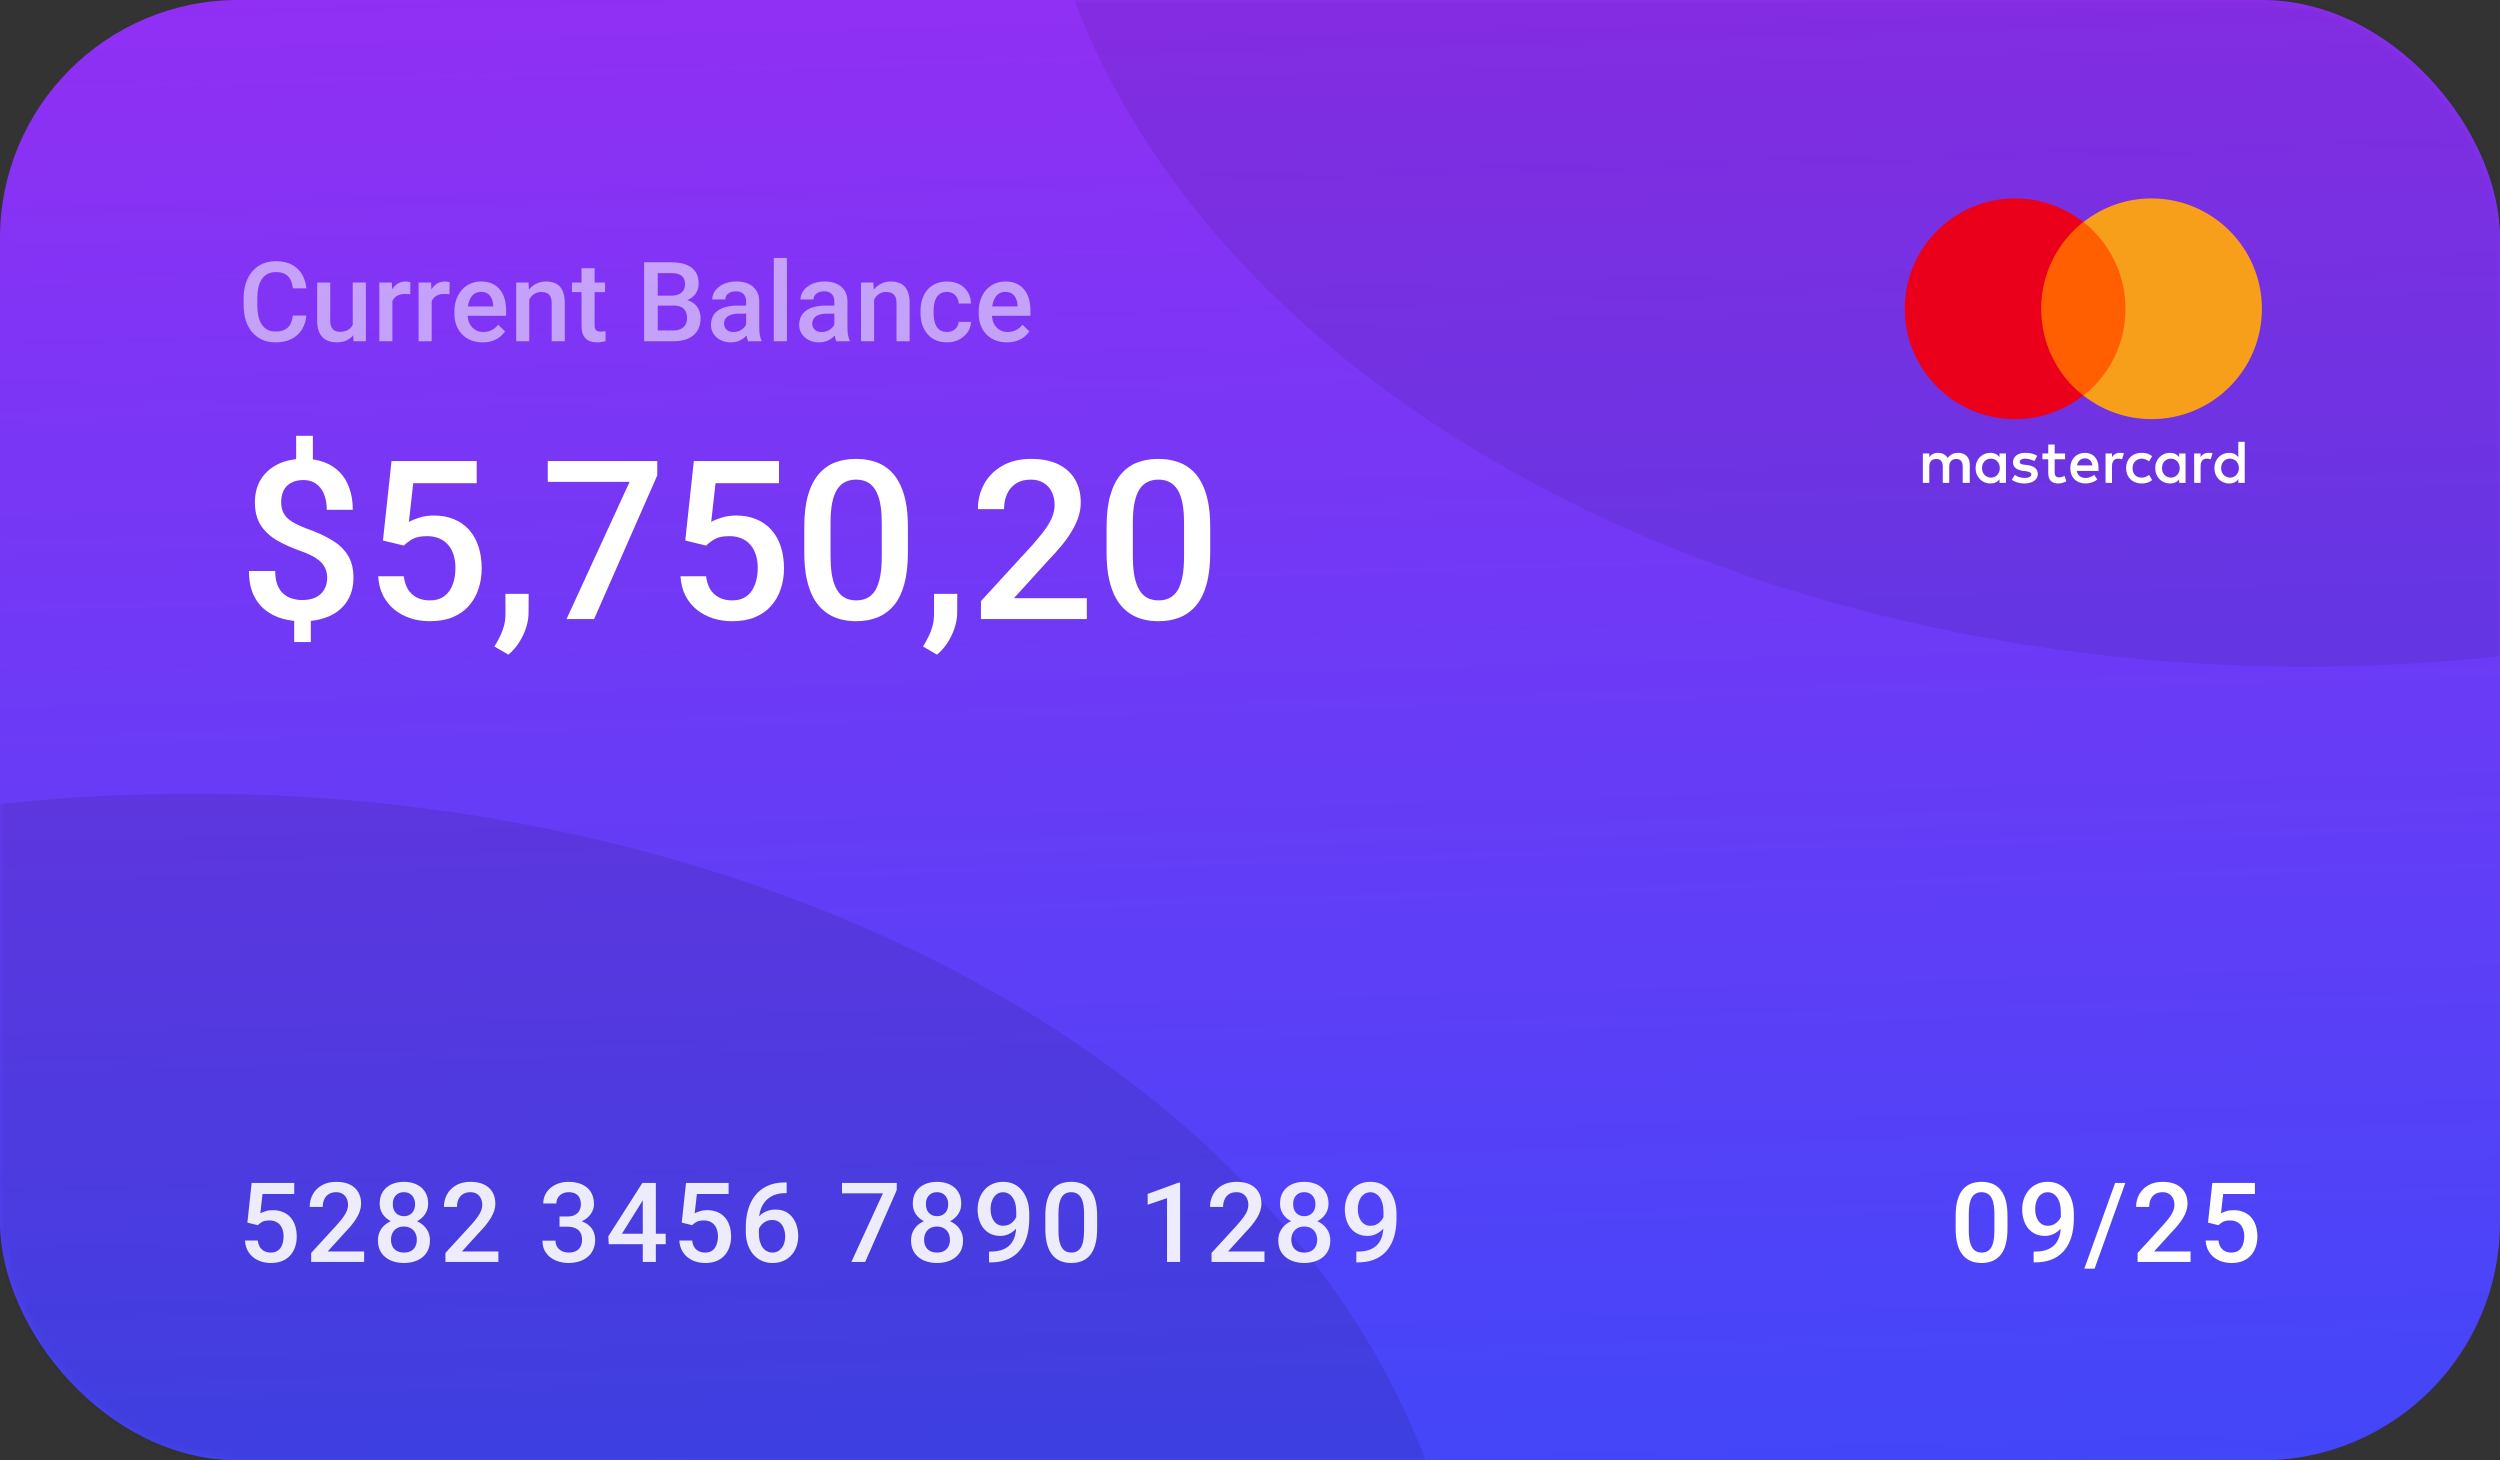 <svg width="315" height="184" viewBox="0 0 315 184" fill="none" xmlns="http://www.w3.org/2000/svg">
<rect x="0" y="0" width="315" height="184" fill="#333333" stroke="none"/>
<rect width="315" height="184" rx="30" fill="url(#paint0_linear_12_0)"/>
<mask id="mask0_12_0" style="mask-type:alpha" maskUnits="userSpaceOnUse" x="0" y="0" width="315" height="184">
<rect width="315" height="184" rx="30" fill="#ED713C"/>
</mask>
<g mask="url(#mask0_12_0)">
<ellipse opacity="0.1" cx="24.5" cy="213" rx="160.5" ry="113" fill="black"/>
<ellipse opacity="0.08" cx="290.5" cy="-29" rx="160.5" ry="113" fill="black"/>
</g>
<path d="M252.942 153.189V154.816C252.942 155.596 252.865 156.261 252.71 156.812C252.56 157.359 252.341 157.804 252.054 158.146C251.767 158.487 251.423 158.738 251.021 158.897C250.625 159.057 250.181 159.137 249.688 159.137C249.297 159.137 248.932 159.087 248.595 158.986C248.262 158.886 247.961 158.729 247.692 158.515C247.424 158.3 247.193 158.025 247.002 157.688C246.815 157.346 246.669 156.938 246.564 156.464C246.464 155.99 246.414 155.441 246.414 154.816V153.189C246.414 152.406 246.492 151.745 246.646 151.207C246.801 150.665 247.022 150.225 247.31 149.888C247.597 149.546 247.938 149.298 248.335 149.143C248.736 148.988 249.183 148.91 249.675 148.91C250.071 148.91 250.436 148.96 250.769 149.061C251.106 149.156 251.407 149.309 251.671 149.519C251.94 149.728 252.168 150.002 252.354 150.339C252.546 150.672 252.692 151.075 252.792 151.549C252.892 152.018 252.942 152.565 252.942 153.189ZM251.295 155.049V152.943C251.295 152.547 251.272 152.198 251.227 151.897C251.181 151.592 251.113 151.335 251.021 151.125C250.935 150.911 250.826 150.738 250.693 150.605C250.561 150.469 250.411 150.371 250.242 150.312C250.074 150.248 249.884 150.216 249.675 150.216C249.42 150.216 249.192 150.266 248.991 150.366C248.791 150.462 248.622 150.617 248.485 150.831C248.349 151.045 248.244 151.328 248.171 151.679C248.103 152.025 248.068 152.447 248.068 152.943V155.049C248.068 155.45 248.091 155.803 248.137 156.108C248.182 156.414 248.251 156.676 248.342 156.895C248.433 157.109 248.542 157.286 248.67 157.428C248.802 157.564 248.952 157.665 249.121 157.729C249.294 157.792 249.483 157.824 249.688 157.824C249.948 157.824 250.178 157.774 250.379 157.674C250.579 157.574 250.748 157.414 250.885 157.195C251.021 156.972 251.124 156.683 251.192 156.327C251.261 155.972 251.295 155.546 251.295 155.049ZM256.238 157.701H256.375C257.004 157.701 257.528 157.619 257.947 157.455C258.371 157.286 258.708 157.054 258.959 156.758C259.21 156.462 259.39 156.113 259.499 155.712C259.608 155.311 259.663 154.876 259.663 154.406V152.69C259.663 152.285 259.62 151.929 259.533 151.624C259.451 151.314 259.333 151.057 259.178 150.852C259.027 150.642 258.852 150.485 258.651 150.38C258.455 150.275 258.243 150.223 258.016 150.223C257.765 150.223 257.539 150.28 257.339 150.394C257.143 150.503 256.977 150.656 256.84 150.852C256.708 151.043 256.605 151.269 256.532 151.528C256.464 151.784 256.43 152.057 256.43 152.349C256.43 152.622 256.462 152.886 256.525 153.142C256.594 153.392 256.694 153.616 256.826 153.812C256.958 154.007 257.125 154.162 257.325 154.276C257.526 154.39 257.76 154.447 258.029 154.447C258.285 154.447 258.519 154.399 258.733 154.304C258.948 154.203 259.134 154.069 259.294 153.9C259.453 153.732 259.579 153.543 259.67 153.333C259.761 153.123 259.811 152.909 259.82 152.69L260.449 152.882C260.449 153.228 260.376 153.57 260.23 153.907C260.089 154.24 259.891 154.545 259.636 154.823C259.385 155.097 259.091 155.315 258.754 155.479C258.421 155.644 258.059 155.726 257.667 155.726C257.193 155.726 256.774 155.637 256.409 155.459C256.049 155.277 255.748 155.031 255.507 154.721C255.27 154.411 255.092 154.055 254.974 153.654C254.855 153.253 254.796 152.832 254.796 152.39C254.796 151.911 254.869 151.462 255.015 151.043C255.16 150.624 255.372 150.255 255.65 149.936C255.928 149.612 256.266 149.361 256.662 149.184C257.063 149.001 257.517 148.91 258.022 148.91C258.56 148.91 259.032 149.015 259.438 149.225C259.843 149.434 260.185 149.724 260.463 150.093C260.741 150.462 260.951 150.89 261.092 151.378C261.233 151.866 261.304 152.39 261.304 152.95V153.531C261.304 154.119 261.251 154.687 261.146 155.233C261.042 155.776 260.871 156.279 260.634 156.744C260.401 157.204 260.094 157.61 259.711 157.961C259.333 158.307 258.868 158.578 258.316 158.774C257.77 158.966 257.127 159.062 256.389 159.062H256.238V157.701ZM267.792 149.047L263.916 159.854H262.624L266.507 149.047H267.792ZM276.01 157.688V159H269.338V157.872L272.578 154.338C272.934 153.937 273.214 153.59 273.419 153.299C273.624 153.007 273.768 152.745 273.85 152.513C273.936 152.276 273.979 152.046 273.979 151.822C273.979 151.508 273.92 151.232 273.802 150.995C273.688 150.754 273.519 150.564 273.296 150.428C273.073 150.286 272.801 150.216 272.482 150.216C272.113 150.216 271.803 150.296 271.553 150.455C271.302 150.615 271.113 150.836 270.985 151.118C270.858 151.396 270.794 151.715 270.794 152.075H269.146C269.146 151.496 269.279 150.968 269.543 150.489C269.807 150.006 270.19 149.623 270.691 149.341C271.193 149.054 271.797 148.91 272.503 148.91C273.168 148.91 273.733 149.022 274.198 149.245C274.663 149.468 275.016 149.785 275.258 150.195C275.504 150.605 275.627 151.091 275.627 151.651C275.627 151.961 275.577 152.269 275.477 152.574C275.376 152.88 275.233 153.185 275.046 153.49C274.864 153.791 274.647 154.094 274.396 154.399C274.146 154.7 273.87 155.006 273.569 155.315L271.416 157.688H276.01ZM279.524 154.372L278.212 154.051L278.752 149.047H284.118V150.441H280.119L279.846 152.882C280.001 152.791 280.215 152.702 280.488 152.615C280.762 152.524 281.074 152.479 281.425 152.479C281.894 152.479 282.313 152.556 282.683 152.711C283.056 152.861 283.373 153.082 283.633 153.374C283.893 153.661 284.091 154.012 284.228 154.427C284.364 154.837 284.433 155.299 284.433 155.814C284.433 156.275 284.364 156.705 284.228 157.106C284.095 157.507 283.895 157.861 283.626 158.166C283.357 158.471 283.018 158.711 282.607 158.884C282.202 159.052 281.721 159.137 281.165 159.137C280.75 159.137 280.352 159.077 279.969 158.959C279.59 158.836 279.251 158.656 278.95 158.419C278.649 158.177 278.408 157.881 278.226 157.53C278.043 157.175 277.938 156.767 277.911 156.307H279.524C279.565 156.63 279.654 156.906 279.791 157.134C279.932 157.357 280.119 157.528 280.352 157.646C280.584 157.765 280.853 157.824 281.158 157.824C281.436 157.824 281.675 157.776 281.876 157.681C282.076 157.58 282.243 157.439 282.375 157.257C282.512 157.07 282.612 156.851 282.676 156.601C282.744 156.35 282.778 156.072 282.778 155.767C282.778 155.475 282.74 155.208 282.662 154.967C282.589 154.725 282.478 154.516 282.327 154.338C282.181 154.16 281.997 154.023 281.773 153.928C281.55 153.827 281.293 153.777 281.001 153.777C280.609 153.777 280.308 153.834 280.099 153.948C279.894 154.062 279.702 154.203 279.524 154.372Z" fill="white"/>
<path opacity="0.9" d="M32.481 154.372L31.169 154.051L31.709 149.047H37.075V150.441H33.076L32.803 152.882C32.958 152.791 33.172 152.702 33.445 152.615C33.719 152.524 34.031 152.479 34.382 152.479C34.851 152.479 35.27 152.556 35.64 152.711C36.013 152.861 36.33 153.082 36.59 153.374C36.85 153.661 37.048 154.012 37.185 154.427C37.321 154.837 37.39 155.299 37.39 155.814C37.39 156.275 37.321 156.705 37.185 157.106C37.052 157.507 36.852 157.861 36.583 158.166C36.314 158.471 35.975 158.711 35.565 158.884C35.159 159.052 34.678 159.137 34.122 159.137C33.707 159.137 33.309 159.077 32.926 158.959C32.547 158.836 32.208 158.656 31.907 158.419C31.606 158.177 31.365 157.881 31.183 157.53C31 157.175 30.895 156.767 30.868 156.307H32.481C32.523 156.63 32.611 156.906 32.748 157.134C32.889 157.357 33.076 157.528 33.309 157.646C33.541 157.765 33.81 157.824 34.115 157.824C34.393 157.824 34.633 157.776 34.833 157.681C35.033 157.58 35.2 157.439 35.332 157.257C35.469 157.07 35.569 156.851 35.633 156.601C35.701 156.35 35.735 156.072 35.735 155.767C35.735 155.475 35.697 155.208 35.619 154.967C35.546 154.725 35.435 154.516 35.284 154.338C35.138 154.16 34.954 154.023 34.73 153.928C34.507 153.827 34.25 153.777 33.958 153.777C33.566 153.777 33.265 153.834 33.056 153.948C32.851 154.062 32.659 154.203 32.481 154.372ZM45.881 157.688V159H39.209V157.872L42.449 154.338C42.805 153.937 43.085 153.59 43.29 153.299C43.495 153.007 43.639 152.745 43.721 152.513C43.807 152.276 43.851 152.046 43.851 151.822C43.851 151.508 43.791 151.232 43.673 150.995C43.559 150.754 43.39 150.564 43.167 150.428C42.944 150.286 42.672 150.216 42.353 150.216C41.984 150.216 41.675 150.296 41.424 150.455C41.173 150.615 40.984 150.836 40.856 151.118C40.729 151.396 40.665 151.715 40.665 152.075H39.018C39.018 151.496 39.15 150.968 39.414 150.489C39.678 150.006 40.061 149.623 40.562 149.341C41.064 149.054 41.668 148.91 42.374 148.91C43.039 148.91 43.605 149.022 44.069 149.245C44.534 149.468 44.887 149.785 45.129 150.195C45.375 150.605 45.498 151.091 45.498 151.651C45.498 151.961 45.448 152.269 45.348 152.574C45.247 152.88 45.104 153.185 44.917 153.49C44.735 153.791 44.518 154.094 44.268 154.399C44.017 154.7 43.741 155.006 43.44 155.315L41.287 157.688H45.881ZM54.174 156.286C54.174 156.906 54.03 157.428 53.743 157.852C53.456 158.275 53.064 158.597 52.567 158.815C52.075 159.03 51.519 159.137 50.899 159.137C50.28 159.137 49.721 159.03 49.225 158.815C48.728 158.597 48.336 158.275 48.049 157.852C47.762 157.428 47.618 156.906 47.618 156.286C47.618 155.876 47.698 155.505 47.857 155.172C48.017 154.835 48.242 154.545 48.534 154.304C48.83 154.058 49.177 153.868 49.573 153.736C49.974 153.604 50.412 153.538 50.886 153.538C51.515 153.538 52.078 153.654 52.574 153.887C53.071 154.119 53.461 154.44 53.743 154.851C54.03 155.261 54.174 155.739 54.174 156.286ZM52.52 156.204C52.52 155.871 52.451 155.58 52.315 155.329C52.178 155.078 51.986 154.885 51.74 154.748C51.494 154.611 51.209 154.543 50.886 154.543C50.558 154.543 50.273 154.611 50.031 154.748C49.79 154.885 49.601 155.078 49.464 155.329C49.332 155.58 49.266 155.871 49.266 156.204C49.266 156.541 49.332 156.833 49.464 157.079C49.596 157.321 49.785 157.505 50.031 157.633C50.277 157.76 50.567 157.824 50.899 157.824C51.232 157.824 51.519 157.76 51.761 157.633C52.002 157.505 52.189 157.321 52.321 157.079C52.453 156.833 52.52 156.541 52.52 156.204ZM53.948 151.665C53.948 152.162 53.816 152.604 53.552 152.991C53.292 153.379 52.932 153.684 52.472 153.907C52.011 154.126 51.487 154.235 50.899 154.235C50.307 154.235 49.778 154.126 49.313 153.907C48.853 153.684 48.491 153.379 48.227 152.991C47.967 152.604 47.837 152.162 47.837 151.665C47.837 151.073 47.967 150.574 48.227 150.168C48.491 149.758 48.853 149.446 49.313 149.231C49.774 149.017 50.3 148.91 50.893 148.91C51.485 148.91 52.011 149.017 52.472 149.231C52.932 149.446 53.292 149.758 53.552 150.168C53.816 150.574 53.948 151.073 53.948 151.665ZM52.301 151.72C52.301 151.424 52.242 151.164 52.123 150.94C52.009 150.713 51.847 150.535 51.638 150.407C51.428 150.28 51.18 150.216 50.893 150.216C50.605 150.216 50.357 150.277 50.148 150.4C49.938 150.523 49.776 150.697 49.662 150.92C49.548 151.143 49.491 151.41 49.491 151.72C49.491 152.025 49.548 152.292 49.662 152.52C49.776 152.743 49.938 152.918 50.148 153.046C50.362 153.174 50.612 153.237 50.899 153.237C51.187 153.237 51.435 153.174 51.645 153.046C51.854 152.918 52.016 152.743 52.13 152.52C52.244 152.292 52.301 152.025 52.301 151.72ZM62.795 157.688V159H56.123V157.872L59.363 154.338C59.719 153.937 59.999 153.59 60.204 153.299C60.409 153.007 60.553 152.745 60.635 152.513C60.721 152.276 60.765 152.046 60.765 151.822C60.765 151.508 60.705 151.232 60.587 150.995C60.473 150.754 60.304 150.564 60.081 150.428C59.858 150.286 59.587 150.216 59.268 150.216C58.898 150.216 58.589 150.296 58.338 150.455C58.087 150.615 57.898 150.836 57.77 151.118C57.643 151.396 57.579 151.715 57.579 152.075H55.932C55.932 151.496 56.064 150.968 56.328 150.489C56.592 150.006 56.975 149.623 57.477 149.341C57.978 149.054 58.582 148.91 59.288 148.91C59.953 148.91 60.519 149.022 60.983 149.245C61.448 149.468 61.801 149.785 62.043 150.195C62.289 150.605 62.412 151.091 62.412 151.651C62.412 151.961 62.362 152.269 62.262 152.574C62.161 152.88 62.018 153.185 61.831 153.49C61.649 153.791 61.432 154.094 61.182 154.399C60.931 154.7 60.655 155.006 60.355 155.315L58.201 157.688H62.795ZM70.501 153.278H71.485C71.868 153.278 72.185 153.212 72.436 153.08C72.691 152.948 72.88 152.766 73.003 152.533C73.126 152.301 73.188 152.034 73.188 151.733C73.188 151.419 73.13 151.15 73.017 150.927C72.907 150.699 72.739 150.523 72.511 150.4C72.287 150.277 72.003 150.216 71.656 150.216C71.365 150.216 71.1 150.275 70.863 150.394C70.631 150.507 70.446 150.672 70.31 150.886C70.173 151.095 70.105 151.346 70.105 151.638H68.45C68.45 151.109 68.589 150.64 68.867 150.229C69.145 149.819 69.523 149.498 70.002 149.266C70.485 149.029 71.027 148.91 71.629 148.91C72.272 148.91 72.832 149.017 73.311 149.231C73.794 149.441 74.17 149.756 74.439 150.175C74.707 150.594 74.842 151.114 74.842 151.733C74.842 152.016 74.776 152.303 74.644 152.595C74.511 152.886 74.315 153.153 74.056 153.395C73.796 153.632 73.472 153.825 73.085 153.976C72.698 154.121 72.249 154.194 71.738 154.194H70.501V153.278ZM70.501 154.563V153.661H71.738C72.322 153.661 72.818 153.729 73.228 153.866C73.643 154.003 73.981 154.192 74.24 154.434C74.5 154.671 74.689 154.942 74.808 155.247C74.931 155.552 74.992 155.876 74.992 156.218C74.992 156.683 74.908 157.097 74.739 157.462C74.575 157.822 74.341 158.127 74.035 158.378C73.73 158.629 73.372 158.818 72.962 158.945C72.556 159.073 72.114 159.137 71.636 159.137C71.207 159.137 70.797 159.077 70.405 158.959C70.013 158.84 69.662 158.665 69.353 158.433C69.043 158.196 68.796 157.902 68.614 157.551C68.436 157.195 68.348 156.785 68.348 156.32H69.995C69.995 156.617 70.064 156.879 70.2 157.106C70.341 157.33 70.537 157.505 70.788 157.633C71.043 157.76 71.335 157.824 71.663 157.824C72.009 157.824 72.308 157.763 72.559 157.64C72.809 157.517 73.001 157.334 73.133 157.093C73.269 156.851 73.338 156.56 73.338 156.218C73.338 155.83 73.263 155.516 73.112 155.274C72.962 155.033 72.748 154.855 72.47 154.741C72.192 154.623 71.864 154.563 71.485 154.563H70.501ZM83.88 155.452V156.765H76.702L76.647 155.773L80.94 149.047H82.26L80.831 151.494L78.363 155.452H83.88ZM82.636 149.047V159H80.988V149.047H82.636ZM87.21 154.372L85.897 154.051L86.438 149.047H91.804V150.441H87.805L87.531 152.882C87.686 152.791 87.9 152.702 88.174 152.615C88.447 152.524 88.759 152.479 89.11 152.479C89.58 152.479 89.999 152.556 90.368 152.711C90.742 152.861 91.059 153.082 91.318 153.374C91.578 153.661 91.776 154.012 91.913 154.427C92.05 154.837 92.118 155.299 92.118 155.814C92.118 156.275 92.05 156.705 91.913 157.106C91.781 157.507 91.58 157.861 91.311 158.166C91.043 158.471 90.703 158.711 90.293 158.884C89.887 159.052 89.407 159.137 88.851 159.137C88.436 159.137 88.037 159.077 87.654 158.959C87.276 158.836 86.936 158.656 86.636 158.419C86.335 158.177 86.093 157.881 85.911 157.53C85.729 157.175 85.624 156.767 85.597 156.307H87.21C87.251 156.63 87.34 156.906 87.477 157.134C87.618 157.357 87.805 157.528 88.037 157.646C88.269 157.765 88.538 157.824 88.844 157.824C89.122 157.824 89.361 157.776 89.561 157.681C89.762 157.58 89.928 157.439 90.061 157.257C90.197 157.07 90.297 156.851 90.361 156.601C90.43 156.35 90.464 156.072 90.464 155.767C90.464 155.475 90.425 155.208 90.348 154.967C90.275 154.725 90.163 154.516 90.013 154.338C89.867 154.16 89.682 154.023 89.459 153.928C89.236 153.827 88.978 153.777 88.686 153.777C88.295 153.777 87.994 153.834 87.784 153.948C87.579 154.062 87.388 154.203 87.21 154.372ZM98.914 148.985H99.119V150.332H99.003C98.415 150.332 97.907 150.423 97.478 150.605C97.055 150.788 96.706 151.038 96.433 151.357C96.159 151.676 95.954 152.05 95.817 152.479C95.685 152.902 95.619 153.354 95.619 153.832V155.397C95.619 155.794 95.662 156.145 95.749 156.45C95.836 156.751 95.956 157.004 96.111 157.209C96.271 157.41 96.453 157.562 96.658 157.667C96.863 157.772 97.084 157.824 97.321 157.824C97.567 157.824 97.791 157.774 97.991 157.674C98.192 157.569 98.363 157.425 98.504 157.243C98.645 157.061 98.752 156.844 98.825 156.594C98.898 156.343 98.935 156.07 98.935 155.773C98.935 155.491 98.898 155.227 98.825 154.98C98.757 154.73 98.654 154.511 98.518 154.324C98.381 154.133 98.21 153.985 98.005 153.88C97.804 153.771 97.572 153.716 97.308 153.716C96.98 153.716 96.681 153.793 96.412 153.948C96.148 154.103 95.934 154.306 95.769 154.557C95.61 154.803 95.523 155.065 95.51 155.343L94.881 155.138C94.917 154.714 95.011 154.333 95.161 153.996C95.316 153.659 95.519 153.372 95.769 153.135C96.02 152.898 96.31 152.718 96.638 152.595C96.97 152.467 97.335 152.403 97.731 152.403C98.215 152.403 98.634 152.494 98.989 152.677C99.345 152.859 99.639 153.107 99.871 153.422C100.108 153.732 100.284 154.087 100.397 154.488C100.516 154.885 100.575 155.299 100.575 155.732C100.575 156.211 100.502 156.658 100.356 157.072C100.211 157.482 99.996 157.842 99.714 158.152C99.436 158.462 99.096 158.704 98.695 158.877C98.299 159.05 97.848 159.137 97.342 159.137C96.809 159.137 96.332 159.034 95.913 158.829C95.498 158.624 95.145 158.341 94.853 157.981C94.566 157.621 94.348 157.207 94.197 156.737C94.047 156.268 93.972 155.771 93.972 155.247V154.563C93.972 153.807 94.067 153.094 94.259 152.424C94.45 151.749 94.744 151.155 95.141 150.64C95.542 150.125 96.054 149.721 96.679 149.43C97.303 149.133 98.048 148.985 98.914 148.985ZM112.991 149.047V149.949L109.013 159H107.276L111.248 150.359H106.094V149.047H112.991ZM121.346 156.286C121.346 156.906 121.202 157.428 120.915 157.852C120.628 158.275 120.236 158.597 119.739 158.815C119.247 159.03 118.691 159.137 118.071 159.137C117.451 159.137 116.893 159.03 116.396 158.815C115.9 158.597 115.508 158.275 115.221 157.852C114.934 157.428 114.79 156.906 114.79 156.286C114.79 155.876 114.87 155.505 115.029 155.172C115.189 154.835 115.414 154.545 115.706 154.304C116.002 154.058 116.349 153.868 116.745 153.736C117.146 153.604 117.584 153.538 118.058 153.538C118.687 153.538 119.249 153.654 119.746 153.887C120.243 154.119 120.632 154.44 120.915 154.851C121.202 155.261 121.346 155.739 121.346 156.286ZM119.691 156.204C119.691 155.871 119.623 155.58 119.486 155.329C119.35 155.078 119.158 154.885 118.912 154.748C118.666 154.611 118.381 154.543 118.058 154.543C117.729 154.543 117.445 154.611 117.203 154.748C116.962 154.885 116.772 155.078 116.636 155.329C116.504 155.58 116.438 155.871 116.438 156.204C116.438 156.541 116.504 156.833 116.636 157.079C116.768 157.321 116.957 157.505 117.203 157.633C117.449 157.76 117.739 157.824 118.071 157.824C118.404 157.824 118.691 157.76 118.933 157.633C119.174 157.505 119.361 157.321 119.493 157.079C119.625 156.833 119.691 156.541 119.691 156.204ZM121.12 151.665C121.12 152.162 120.988 152.604 120.724 152.991C120.464 153.379 120.104 153.684 119.644 153.907C119.183 154.126 118.659 154.235 118.071 154.235C117.479 154.235 116.95 154.126 116.485 153.907C116.025 153.684 115.663 153.379 115.398 152.991C115.139 152.604 115.009 152.162 115.009 151.665C115.009 151.073 115.139 150.574 115.398 150.168C115.663 149.758 116.025 149.446 116.485 149.231C116.946 149.017 117.472 148.91 118.064 148.91C118.657 148.91 119.183 149.017 119.644 149.231C120.104 149.446 120.464 149.758 120.724 150.168C120.988 150.574 121.12 151.073 121.12 151.665ZM119.473 151.72C119.473 151.424 119.413 151.164 119.295 150.94C119.181 150.713 119.019 150.535 118.81 150.407C118.6 150.28 118.352 150.216 118.064 150.216C117.777 150.216 117.529 150.277 117.319 150.4C117.11 150.523 116.948 150.697 116.834 150.92C116.72 151.143 116.663 151.41 116.663 151.72C116.663 152.025 116.72 152.292 116.834 152.52C116.948 152.743 117.11 152.918 117.319 153.046C117.534 153.174 117.784 153.237 118.071 153.237C118.358 153.237 118.607 153.174 118.816 153.046C119.026 152.918 119.188 152.743 119.302 152.52C119.416 152.292 119.473 152.025 119.473 151.72ZM124.621 157.701H124.758C125.387 157.701 125.911 157.619 126.33 157.455C126.754 157.286 127.091 157.054 127.342 156.758C127.592 156.462 127.772 156.113 127.882 155.712C127.991 155.311 128.046 154.876 128.046 154.406V152.69C128.046 152.285 128.003 151.929 127.916 151.624C127.834 151.314 127.715 151.057 127.561 150.852C127.41 150.642 127.235 150.485 127.034 150.38C126.838 150.275 126.626 150.223 126.398 150.223C126.148 150.223 125.922 150.28 125.722 150.394C125.526 150.503 125.359 150.656 125.223 150.852C125.09 151.043 124.988 151.269 124.915 151.528C124.847 151.784 124.812 152.057 124.812 152.349C124.812 152.622 124.844 152.886 124.908 153.142C124.977 153.392 125.077 153.616 125.209 153.812C125.341 154.007 125.507 154.162 125.708 154.276C125.909 154.39 126.143 154.447 126.412 154.447C126.667 154.447 126.902 154.399 127.116 154.304C127.33 154.203 127.517 154.069 127.677 153.9C127.836 153.732 127.962 153.543 128.053 153.333C128.144 153.123 128.194 152.909 128.203 152.69L128.832 152.882C128.832 153.228 128.759 153.57 128.613 153.907C128.472 154.24 128.274 154.545 128.019 154.823C127.768 155.097 127.474 155.315 127.137 155.479C126.804 155.644 126.442 155.726 126.05 155.726C125.576 155.726 125.157 155.637 124.792 155.459C124.432 155.277 124.131 155.031 123.89 154.721C123.653 154.411 123.475 154.055 123.356 153.654C123.238 153.253 123.179 152.832 123.179 152.39C123.179 151.911 123.252 151.462 123.397 151.043C123.543 150.624 123.755 150.255 124.033 149.936C124.311 149.612 124.648 149.361 125.045 149.184C125.446 149.001 125.899 148.91 126.405 148.91C126.943 148.91 127.415 149.015 127.82 149.225C128.226 149.434 128.568 149.724 128.846 150.093C129.124 150.462 129.333 150.89 129.475 151.378C129.616 151.866 129.687 152.39 129.687 152.95V153.531C129.687 154.119 129.634 154.687 129.529 155.233C129.424 155.776 129.254 156.279 129.017 156.744C128.784 157.204 128.477 157.61 128.094 157.961C127.715 158.307 127.251 158.578 126.699 158.774C126.152 158.966 125.51 159.062 124.771 159.062H124.621V157.701ZM138.239 153.189V154.816C138.239 155.596 138.162 156.261 138.007 156.812C137.856 157.359 137.638 157.804 137.351 158.146C137.063 158.487 136.719 158.738 136.318 158.897C135.922 159.057 135.478 159.137 134.985 159.137C134.593 159.137 134.229 159.087 133.892 158.986C133.559 158.886 133.258 158.729 132.989 158.515C132.72 158.3 132.49 158.025 132.299 157.688C132.112 157.346 131.966 156.938 131.861 156.464C131.761 155.99 131.711 155.441 131.711 154.816V153.189C131.711 152.406 131.788 151.745 131.943 151.207C132.098 150.665 132.319 150.225 132.606 149.888C132.894 149.546 133.235 149.298 133.632 149.143C134.033 148.988 134.479 148.91 134.972 148.91C135.368 148.91 135.733 148.96 136.065 149.061C136.403 149.156 136.703 149.309 136.968 149.519C137.237 149.728 137.465 150.002 137.651 150.339C137.843 150.672 137.989 151.075 138.089 151.549C138.189 152.018 138.239 152.565 138.239 153.189ZM136.592 155.049V152.943C136.592 152.547 136.569 152.198 136.523 151.897C136.478 151.592 136.41 151.335 136.318 151.125C136.232 150.911 136.122 150.738 135.99 150.605C135.858 150.469 135.708 150.371 135.539 150.312C135.37 150.248 135.181 150.216 134.972 150.216C134.716 150.216 134.489 150.266 134.288 150.366C134.088 150.462 133.919 150.617 133.782 150.831C133.646 151.045 133.541 151.328 133.468 151.679C133.399 152.025 133.365 152.447 133.365 152.943V155.049C133.365 155.45 133.388 155.803 133.434 156.108C133.479 156.414 133.548 156.676 133.639 156.895C133.73 157.109 133.839 157.286 133.967 157.428C134.099 157.564 134.249 157.665 134.418 157.729C134.591 157.792 134.78 157.824 134.985 157.824C135.245 157.824 135.475 157.774 135.676 157.674C135.876 157.574 136.045 157.414 136.182 157.195C136.318 156.972 136.421 156.683 136.489 156.327C136.558 155.972 136.592 155.546 136.592 155.049ZM148.693 149.013V159H147.046V150.968L144.605 151.795V150.435L148.495 149.013H148.693ZM159.324 157.688V159H152.652V157.872L155.893 154.338C156.248 153.937 156.528 153.59 156.733 153.299C156.938 153.007 157.082 152.745 157.164 152.513C157.251 152.276 157.294 152.046 157.294 151.822C157.294 151.508 157.235 151.232 157.116 150.995C157.002 150.754 156.834 150.564 156.61 150.428C156.387 150.286 156.116 150.216 155.797 150.216C155.428 150.216 155.118 150.296 154.867 150.455C154.617 150.615 154.427 150.836 154.3 151.118C154.172 151.396 154.108 151.715 154.108 152.075H152.461C152.461 151.496 152.593 150.968 152.857 150.489C153.122 150.006 153.505 149.623 154.006 149.341C154.507 149.054 155.111 148.91 155.817 148.91C156.483 148.91 157.048 149.022 157.513 149.245C157.978 149.468 158.331 149.785 158.572 150.195C158.818 150.605 158.941 151.091 158.941 151.651C158.941 151.961 158.891 152.269 158.791 152.574C158.691 152.88 158.547 153.185 158.36 153.49C158.178 153.791 157.962 154.094 157.711 154.399C157.46 154.7 157.185 155.006 156.884 155.315L154.73 157.688H159.324ZM167.617 156.286C167.617 156.906 167.474 157.428 167.187 157.852C166.899 158.275 166.507 158.597 166.011 158.815C165.519 159.03 164.963 159.137 164.343 159.137C163.723 159.137 163.165 159.03 162.668 158.815C162.171 158.597 161.779 158.275 161.492 157.852C161.205 157.428 161.062 156.906 161.062 156.286C161.062 155.876 161.141 155.505 161.301 155.172C161.46 154.835 161.686 154.545 161.978 154.304C162.274 154.058 162.62 153.868 163.017 153.736C163.418 153.604 163.855 153.538 164.329 153.538C164.958 153.538 165.521 153.654 166.018 153.887C166.514 154.119 166.904 154.44 167.187 154.851C167.474 155.261 167.617 155.739 167.617 156.286ZM165.963 156.204C165.963 155.871 165.895 155.58 165.758 155.329C165.621 155.078 165.43 154.885 165.184 154.748C164.938 154.611 164.653 154.543 164.329 154.543C164.001 154.543 163.716 154.611 163.475 154.748C163.233 154.885 163.044 155.078 162.907 155.329C162.775 155.58 162.709 155.871 162.709 156.204C162.709 156.541 162.775 156.833 162.907 157.079C163.039 157.321 163.229 157.505 163.475 157.633C163.721 157.76 164.01 157.824 164.343 157.824C164.675 157.824 164.963 157.76 165.204 157.633C165.446 157.505 165.632 157.321 165.765 157.079C165.897 156.833 165.963 156.541 165.963 156.204ZM167.392 151.665C167.392 152.162 167.259 152.604 166.995 152.991C166.735 153.379 166.375 153.684 165.915 153.907C165.455 154.126 164.931 154.235 164.343 154.235C163.75 154.235 163.222 154.126 162.757 153.907C162.297 153.684 161.934 153.379 161.67 152.991C161.41 152.604 161.28 152.162 161.28 151.665C161.28 151.073 161.41 150.574 161.67 150.168C161.934 149.758 162.297 149.446 162.757 149.231C163.217 149.017 163.743 148.91 164.336 148.91C164.928 148.91 165.455 149.017 165.915 149.231C166.375 149.446 166.735 149.758 166.995 150.168C167.259 150.574 167.392 151.073 167.392 151.665ZM165.744 151.72C165.744 151.424 165.685 151.164 165.566 150.94C165.452 150.713 165.291 150.535 165.081 150.407C164.871 150.28 164.623 150.216 164.336 150.216C164.049 150.216 163.8 150.277 163.591 150.4C163.381 150.523 163.219 150.697 163.105 150.92C162.992 151.143 162.935 151.41 162.935 151.72C162.935 152.025 162.992 152.292 163.105 152.52C163.219 152.743 163.381 152.918 163.591 153.046C163.805 153.174 164.056 153.237 164.343 153.237C164.63 153.237 164.878 153.174 165.088 153.046C165.298 152.918 165.459 152.743 165.573 152.52C165.687 152.292 165.744 152.025 165.744 151.72ZM170.893 157.701H171.029C171.658 157.701 172.182 157.619 172.602 157.455C173.025 157.286 173.363 157.054 173.613 156.758C173.864 156.462 174.044 156.113 174.153 155.712C174.263 155.311 174.317 154.876 174.317 154.406V152.69C174.317 152.285 174.274 151.929 174.188 151.624C174.105 151.314 173.987 151.057 173.832 150.852C173.682 150.642 173.506 150.485 173.306 150.38C173.11 150.275 172.898 150.223 172.67 150.223C172.419 150.223 172.194 150.28 171.993 150.394C171.797 150.503 171.631 150.656 171.494 150.852C171.362 151.043 171.259 151.269 171.187 151.528C171.118 151.784 171.084 152.057 171.084 152.349C171.084 152.622 171.116 152.886 171.18 153.142C171.248 153.392 171.348 153.616 171.48 153.812C171.613 154.007 171.779 154.162 171.979 154.276C172.18 154.39 172.415 154.447 172.684 154.447C172.939 154.447 173.174 154.399 173.388 154.304C173.602 154.203 173.789 154.069 173.948 153.9C174.108 153.732 174.233 153.543 174.324 153.333C174.415 153.123 174.465 152.909 174.475 152.69L175.104 152.882C175.104 153.228 175.031 153.57 174.885 153.907C174.743 154.24 174.545 154.545 174.29 154.823C174.039 155.097 173.745 155.315 173.408 155.479C173.076 155.644 172.713 155.726 172.321 155.726C171.847 155.726 171.428 155.637 171.063 155.459C170.703 155.277 170.403 155.031 170.161 154.721C169.924 154.411 169.746 154.055 169.628 153.654C169.509 153.253 169.45 152.832 169.45 152.39C169.45 151.911 169.523 151.462 169.669 151.043C169.815 150.624 170.027 150.255 170.305 149.936C170.583 149.612 170.92 149.361 171.316 149.184C171.717 149.001 172.171 148.91 172.677 148.91C173.215 148.91 173.686 149.015 174.092 149.225C174.497 149.434 174.839 149.724 175.117 150.093C175.395 150.462 175.605 150.89 175.746 151.378C175.887 151.866 175.958 152.39 175.958 152.95V153.531C175.958 154.119 175.906 154.687 175.801 155.233C175.696 155.776 175.525 156.279 175.288 156.744C175.056 157.204 174.748 157.61 174.365 157.961C173.987 158.307 173.522 158.578 172.971 158.774C172.424 158.966 171.781 159.062 171.043 159.062H170.893V157.701Z" fill="white"/>
<path d="M256.416 27.974H268.584V49.837H256.416V27.974Z" fill="#FF5F00"/>
<path d="M248.189 60.841V58.523C248.189 57.635 247.648 57.056 246.721 57.056C246.258 57.056 245.756 57.21 245.408 57.712C245.138 57.287 244.751 57.056 244.172 57.056C243.786 57.056 243.4 57.171 243.09 57.596V57.133H242.279V60.841H243.09V58.794C243.09 58.137 243.438 57.828 243.979 57.828C244.52 57.828 244.79 58.176 244.79 58.794V60.841H245.601V58.794C245.601 58.137 245.987 57.828 246.49 57.828C247.03 57.828 247.301 58.176 247.301 58.794V60.841H248.189ZM260.202 57.133H258.889V56.013H258.078V57.133H257.344V57.867H258.077V59.566C258.077 60.416 258.425 60.918 259.352 60.918C259.7 60.918 260.086 60.802 260.357 60.648L260.125 59.953C259.893 60.107 259.623 60.146 259.429 60.146C259.043 60.146 258.889 59.914 258.889 59.528V57.867H260.202V57.133ZM267.077 57.055C266.614 57.055 266.305 57.287 266.112 57.596V57.133H265.301V60.841H266.112V58.755C266.112 58.137 266.382 57.789 266.884 57.789C267.039 57.789 267.232 57.828 267.386 57.867L267.618 57.094C267.464 57.056 267.232 57.056 267.077 57.056V57.055ZM256.687 57.442C256.301 57.171 255.76 57.056 255.18 57.056C254.254 57.056 253.636 57.519 253.636 58.253C253.636 58.871 254.099 59.219 254.91 59.335L255.296 59.373C255.721 59.45 255.953 59.566 255.953 59.76C255.953 60.03 255.644 60.223 255.103 60.223C254.562 60.223 254.138 60.03 253.867 59.837L253.481 60.455C253.906 60.764 254.485 60.918 255.064 60.918C256.146 60.918 256.764 60.416 256.764 59.721C256.764 59.064 256.262 58.716 255.489 58.601L255.103 58.562C254.756 58.523 254.485 58.446 254.485 58.214C254.485 57.944 254.756 57.789 255.18 57.789C255.644 57.789 256.108 57.983 256.339 58.099L256.687 57.442ZM278.241 57.056C277.777 57.056 277.468 57.287 277.275 57.596V57.133H276.464V60.841H277.275V58.755C277.275 58.137 277.545 57.789 278.047 57.789C278.202 57.789 278.395 57.828 278.549 57.867L278.781 57.094C278.627 57.056 278.395 57.056 278.241 57.056ZM267.889 58.987C267.889 60.107 268.661 60.918 269.859 60.918C270.399 60.918 270.785 60.802 271.172 60.493L270.785 59.837C270.477 60.069 270.168 60.184 269.82 60.184C269.163 60.184 268.7 59.721 268.7 58.987C268.7 58.292 269.163 57.828 269.82 57.789C270.168 57.789 270.477 57.905 270.785 58.137L271.172 57.48C270.785 57.171 270.399 57.056 269.859 57.056C268.661 57.056 267.889 57.867 267.889 58.987ZM275.382 58.987V57.133H274.571V57.596C274.301 57.249 273.914 57.056 273.412 57.056C272.369 57.056 271.558 57.867 271.558 58.987C271.558 60.107 272.369 60.918 273.412 60.918C273.953 60.918 274.339 60.725 274.571 60.377V60.841H275.382V58.987ZM272.408 58.987C272.408 58.33 272.833 57.789 273.528 57.789C274.185 57.789 274.648 58.292 274.648 58.987C274.648 59.644 274.185 60.184 273.528 60.184C272.833 60.145 272.408 59.644 272.408 58.987ZM262.713 57.056C261.631 57.056 260.858 57.828 260.858 58.987C260.858 60.146 261.631 60.918 262.751 60.918C263.292 60.918 263.833 60.764 264.258 60.416L263.871 59.837C263.562 60.069 263.176 60.223 262.79 60.223C262.288 60.223 261.786 59.991 261.67 59.334H264.412V59.026C264.451 57.828 263.756 57.056 262.713 57.056H262.713ZM262.713 57.751C263.215 57.751 263.563 58.06 263.64 58.639H261.708C261.786 58.137 262.133 57.751 262.713 57.751ZM282.837 58.987V55.665H282.026V57.596C281.755 57.249 281.369 57.056 280.867 57.056C279.824 57.056 279.013 57.867 279.013 58.987C279.013 60.107 279.824 60.918 280.867 60.918C281.408 60.918 281.794 60.725 282.026 60.377V60.841H282.837V58.987ZM279.863 58.987C279.863 58.33 280.288 57.789 280.983 57.789C281.64 57.789 282.103 58.292 282.103 58.987C282.103 59.644 281.64 60.184 280.983 60.184C280.288 60.145 279.863 59.644 279.863 58.987ZM252.747 58.987V57.133H251.936V57.596C251.665 57.249 251.279 57.056 250.777 57.056C249.734 57.056 248.923 57.867 248.923 58.987C248.923 60.107 249.734 60.918 250.777 60.918C251.318 60.918 251.704 60.725 251.936 60.377V60.841H252.747V58.987ZM249.734 58.987C249.734 58.33 250.159 57.789 250.854 57.789C251.511 57.789 251.975 58.292 251.975 58.987C251.975 59.644 251.511 60.184 250.854 60.184C250.159 60.145 249.734 59.644 249.734 58.987Z" fill="white"/>
<path d="M257.189 38.906C257.189 34.464 259.275 30.524 262.48 27.974C260.124 26.12 257.15 25 253.906 25C246.219 25 240 31.219 240 38.906C240 46.592 246.219 52.811 253.906 52.811C257.15 52.811 260.124 51.691 262.48 49.837C259.275 47.326 257.189 43.347 257.189 38.906Z" fill="#EB001B"/>
<path d="M285 38.906C285 46.592 278.781 52.811 271.094 52.811C267.849 52.811 264.875 51.691 262.519 49.837C265.764 47.287 267.811 43.347 267.811 38.906C267.811 34.464 265.725 30.524 262.519 27.974C264.875 26.12 267.849 25 271.094 25C278.781 25 285 31.258 285 38.906H285Z" fill="#F79E1B"/>
<path d="M39.42 54.908V58.996H37.315V54.908H39.42ZM39.16 77.234V80.898H37.068V77.234H39.16ZM41.225 72.818C41.225 72.29 41.115 71.829 40.897 71.438C40.687 71.037 40.34 70.676 39.857 70.357C39.374 70.029 38.727 69.724 37.916 69.441C36.749 69.031 35.728 68.571 34.853 68.061C33.988 67.541 33.313 66.903 32.83 66.147C32.356 65.381 32.119 64.428 32.119 63.289C32.119 62.168 32.374 61.197 32.885 60.377C33.404 59.557 34.124 58.923 35.045 58.477C35.965 58.03 37.041 57.807 38.272 57.807C39.219 57.807 40.072 57.948 40.828 58.23C41.594 58.513 42.245 58.928 42.783 59.475C43.321 60.022 43.731 60.696 44.014 61.498C44.305 62.291 44.451 63.203 44.451 64.232H41.17C41.17 63.649 41.102 63.13 40.965 62.674C40.837 62.209 40.646 61.817 40.391 61.498C40.135 61.17 39.825 60.919 39.461 60.746C39.105 60.573 38.7 60.486 38.244 60.486C37.597 60.486 37.064 60.609 36.645 60.855C36.225 61.092 35.915 61.421 35.715 61.84C35.523 62.259 35.428 62.738 35.428 63.275C35.428 63.795 35.528 64.251 35.728 64.643C35.929 65.034 36.271 65.39 36.754 65.709C37.246 66.019 37.921 66.333 38.777 66.652C39.953 67.072 40.969 67.541 41.826 68.061C42.692 68.571 43.357 69.204 43.822 69.961C44.296 70.708 44.533 71.652 44.533 72.791C44.533 73.967 44.26 74.965 43.713 75.785C43.175 76.606 42.419 77.23 41.443 77.658C40.477 78.078 39.352 78.287 38.066 78.287C37.255 78.287 36.449 78.182 35.647 77.973C34.853 77.754 34.133 77.398 33.486 76.906C32.839 76.414 32.324 75.762 31.941 74.951C31.559 74.131 31.367 73.128 31.367 71.943H34.676C34.676 72.654 34.772 73.247 34.963 73.721C35.154 74.195 35.414 74.568 35.742 74.842C36.07 75.115 36.435 75.311 36.836 75.43C37.246 75.548 37.656 75.607 38.066 75.607C38.75 75.607 39.324 75.493 39.789 75.266C40.263 75.029 40.618 74.701 40.855 74.281C41.102 73.853 41.225 73.365 41.225 72.818ZM50.877 68.744L48.252 68.102L49.332 58.094H60.065V60.883H52.066L51.52 65.764C51.829 65.581 52.258 65.404 52.805 65.231C53.352 65.048 53.976 64.957 54.678 64.957C55.617 64.957 56.455 65.112 57.193 65.422C57.941 65.723 58.574 66.165 59.094 66.748C59.613 67.322 60.01 68.024 60.283 68.853C60.557 69.674 60.693 70.599 60.693 71.629C60.693 72.549 60.557 73.411 60.283 74.213C60.019 75.015 59.618 75.721 59.08 76.332C58.542 76.943 57.863 77.421 57.043 77.768C56.232 78.105 55.27 78.273 54.158 78.273C53.329 78.273 52.531 78.155 51.766 77.918C51.009 77.672 50.33 77.312 49.728 76.838C49.127 76.355 48.644 75.762 48.279 75.061C47.915 74.35 47.705 73.534 47.65 72.613H50.877C50.959 73.26 51.137 73.812 51.41 74.268C51.693 74.714 52.066 75.056 52.531 75.293C52.996 75.53 53.534 75.648 54.145 75.648C54.7 75.648 55.179 75.553 55.58 75.361C55.981 75.161 56.314 74.878 56.578 74.514C56.852 74.14 57.052 73.703 57.18 73.201C57.316 72.7 57.385 72.144 57.385 71.533C57.385 70.95 57.307 70.417 57.152 69.934C57.007 69.451 56.783 69.031 56.482 68.676C56.191 68.32 55.822 68.047 55.375 67.856C54.928 67.655 54.413 67.555 53.83 67.555C53.046 67.555 52.445 67.669 52.025 67.897C51.615 68.124 51.232 68.407 50.877 68.744ZM66.613 74.828L66.6 77.18C66.6 78.109 66.367 79.066 65.902 80.051C65.438 81.035 64.822 81.846 64.057 82.484L62.293 81.459C62.548 81.049 62.781 80.634 62.99 80.215C63.2 79.796 63.368 79.349 63.496 78.875C63.624 78.401 63.688 77.877 63.688 77.303V74.828H66.613ZM82.814 58.094V59.898L74.857 78H71.385L79.328 60.719H69.019V58.094H82.814ZM88.967 68.744L86.342 68.102L87.422 58.094H98.154V60.883H90.156L89.609 65.764C89.919 65.581 90.348 65.404 90.894 65.231C91.441 65.048 92.066 64.957 92.768 64.957C93.706 64.957 94.545 65.112 95.283 65.422C96.031 65.723 96.664 66.165 97.184 66.748C97.703 67.322 98.1 68.024 98.373 68.853C98.647 69.674 98.783 70.599 98.783 71.629C98.783 72.549 98.647 73.411 98.373 74.213C98.109 75.015 97.708 75.721 97.17 76.332C96.632 76.943 95.953 77.421 95.133 77.768C94.322 78.105 93.36 78.273 92.248 78.273C91.419 78.273 90.621 78.155 89.856 77.918C89.099 77.672 88.42 77.312 87.818 76.838C87.217 76.355 86.734 75.762 86.369 75.061C86.005 74.35 85.795 73.534 85.74 72.613H88.967C89.049 73.26 89.227 73.812 89.5 74.268C89.783 74.714 90.156 75.056 90.621 75.293C91.086 75.53 91.624 75.648 92.234 75.648C92.79 75.648 93.269 75.553 93.67 75.361C94.071 75.161 94.404 74.878 94.668 74.514C94.941 74.14 95.142 73.703 95.269 73.201C95.406 72.7 95.475 72.144 95.475 71.533C95.475 70.95 95.397 70.417 95.242 69.934C95.096 69.451 94.873 69.031 94.572 68.676C94.281 68.32 93.912 68.047 93.465 67.856C93.018 67.655 92.503 67.555 91.92 67.555C91.136 67.555 90.534 67.669 90.115 67.897C89.705 68.124 89.322 68.407 88.967 68.744ZM114.396 66.379V69.633C114.396 71.191 114.242 72.522 113.932 73.625C113.631 74.719 113.193 75.607 112.619 76.291C112.045 76.975 111.357 77.476 110.555 77.795C109.762 78.114 108.873 78.273 107.889 78.273C107.105 78.273 106.376 78.173 105.701 77.973C105.036 77.772 104.434 77.458 103.896 77.029C103.359 76.601 102.898 76.049 102.516 75.375C102.142 74.691 101.85 73.876 101.641 72.928C101.44 71.98 101.34 70.882 101.34 69.633V66.379C101.34 64.811 101.495 63.49 101.805 62.414C102.115 61.329 102.557 60.45 103.131 59.775C103.705 59.092 104.389 58.595 105.182 58.285C105.984 57.975 106.877 57.82 107.861 57.82C108.654 57.82 109.383 57.921 110.049 58.121C110.723 58.312 111.325 58.618 111.854 59.037C112.391 59.456 112.847 60.003 113.221 60.678C113.604 61.343 113.895 62.15 114.096 63.098C114.296 64.037 114.396 65.13 114.396 66.379ZM111.102 70.098V65.887C111.102 65.094 111.056 64.397 110.965 63.795C110.874 63.184 110.737 62.669 110.555 62.25C110.382 61.822 110.163 61.475 109.898 61.211C109.634 60.938 109.333 60.742 108.996 60.623C108.659 60.495 108.281 60.432 107.861 60.432C107.351 60.432 106.895 60.532 106.494 60.732C106.093 60.924 105.756 61.234 105.482 61.662C105.209 62.09 104.999 62.656 104.854 63.357C104.717 64.05 104.648 64.893 104.648 65.887V70.098C104.648 70.9 104.694 71.606 104.785 72.217C104.876 72.828 105.013 73.352 105.195 73.789C105.378 74.217 105.596 74.573 105.852 74.856C106.116 75.129 106.417 75.329 106.754 75.457C107.1 75.585 107.479 75.648 107.889 75.648C108.408 75.648 108.868 75.548 109.27 75.348C109.671 75.147 110.008 74.828 110.281 74.391C110.555 73.944 110.76 73.365 110.896 72.654C111.033 71.943 111.102 71.091 111.102 70.098ZM120.617 74.828L120.604 77.18C120.604 78.109 120.371 79.066 119.906 80.051C119.441 81.035 118.826 81.846 118.061 82.484L116.297 81.459C116.552 81.049 116.785 80.634 116.994 80.215C117.204 79.796 117.372 79.349 117.5 78.875C117.628 78.401 117.691 77.877 117.691 77.303V74.828H120.617ZM136.941 75.375V78H123.598V75.744L130.078 68.676C130.789 67.874 131.35 67.181 131.76 66.598C132.17 66.014 132.457 65.49 132.621 65.025C132.794 64.551 132.881 64.091 132.881 63.645C132.881 63.016 132.762 62.464 132.525 61.99C132.298 61.507 131.96 61.129 131.514 60.855C131.067 60.573 130.525 60.432 129.887 60.432C129.148 60.432 128.529 60.591 128.027 60.91C127.526 61.229 127.148 61.671 126.893 62.236C126.637 62.792 126.51 63.43 126.51 64.15H123.215C123.215 62.993 123.479 61.935 124.008 60.978C124.536 60.012 125.302 59.247 126.305 58.682C127.307 58.107 128.515 57.82 129.928 57.82C131.258 57.82 132.389 58.044 133.318 58.49C134.248 58.937 134.954 59.57 135.438 60.391C135.93 61.211 136.176 62.182 136.176 63.303C136.176 63.922 136.076 64.538 135.875 65.148C135.674 65.759 135.387 66.37 135.014 66.981C134.649 67.582 134.216 68.188 133.715 68.799C133.214 69.4 132.662 70.011 132.061 70.631L127.754 75.375H136.941ZM152.486 66.379V69.633C152.486 71.191 152.331 72.522 152.021 73.625C151.721 74.719 151.283 75.607 150.709 76.291C150.135 76.975 149.447 77.476 148.645 77.795C147.852 78.114 146.963 78.273 145.979 78.273C145.195 78.273 144.465 78.173 143.791 77.973C143.126 77.772 142.524 77.458 141.986 77.029C141.449 76.601 140.988 76.049 140.605 75.375C140.232 74.691 139.94 73.876 139.73 72.928C139.53 71.98 139.43 70.882 139.43 69.633V66.379C139.43 64.811 139.585 63.49 139.895 62.414C140.204 61.329 140.646 60.45 141.221 59.775C141.795 59.092 142.479 58.595 143.271 58.285C144.074 57.975 144.967 57.82 145.951 57.82C146.744 57.82 147.473 57.921 148.139 58.121C148.813 58.312 149.415 58.618 149.943 59.037C150.481 59.456 150.937 60.003 151.311 60.678C151.693 61.343 151.985 62.15 152.186 63.098C152.386 64.037 152.486 65.13 152.486 66.379ZM149.191 70.098V65.887C149.191 65.094 149.146 64.397 149.055 63.795C148.964 63.184 148.827 62.669 148.645 62.25C148.471 61.822 148.253 61.475 147.988 61.211C147.724 60.938 147.423 60.742 147.086 60.623C146.749 60.495 146.37 60.432 145.951 60.432C145.441 60.432 144.985 60.532 144.584 60.732C144.183 60.924 143.846 61.234 143.572 61.662C143.299 62.09 143.089 62.656 142.943 63.357C142.807 64.05 142.738 64.893 142.738 65.887V70.098C142.738 70.9 142.784 71.606 142.875 72.217C142.966 72.828 143.103 73.352 143.285 73.789C143.467 74.217 143.686 74.573 143.941 74.856C144.206 75.129 144.507 75.329 144.844 75.457C145.19 75.585 145.568 75.648 145.979 75.648C146.498 75.648 146.958 75.548 147.359 75.348C147.76 75.147 148.098 74.828 148.371 74.391C148.645 73.944 148.85 73.365 148.986 72.654C149.123 71.943 149.191 71.091 149.191 70.098Z" fill="white"/>
<path opacity="0.54" d="M36.891 39.76H38.6C38.545 40.411 38.363 40.992 38.053 41.503C37.743 42.009 37.308 42.408 36.747 42.699C36.187 42.991 35.505 43.137 34.703 43.137C34.088 43.137 33.534 43.027 33.042 42.809C32.55 42.585 32.128 42.271 31.777 41.865C31.426 41.455 31.158 40.961 30.971 40.382C30.788 39.803 30.697 39.156 30.697 38.44V37.613C30.697 36.898 30.791 36.251 30.977 35.672C31.169 35.093 31.442 34.599 31.798 34.188C32.153 33.774 32.579 33.457 33.076 33.238C33.578 33.02 34.14 32.91 34.765 32.91C35.558 32.91 36.227 33.056 36.774 33.348C37.321 33.639 37.745 34.043 38.046 34.558C38.351 35.073 38.538 35.663 38.606 36.328H36.898C36.852 35.9 36.752 35.533 36.597 35.227C36.446 34.922 36.223 34.69 35.927 34.53C35.63 34.366 35.243 34.284 34.765 34.284C34.373 34.284 34.031 34.357 33.739 34.503C33.448 34.649 33.204 34.863 33.008 35.145C32.812 35.428 32.664 35.777 32.563 36.191C32.468 36.602 32.42 37.071 32.42 37.6V38.44C32.42 38.942 32.463 39.398 32.55 39.808C32.641 40.213 32.778 40.562 32.96 40.853C33.147 41.145 33.384 41.371 33.671 41.53C33.958 41.69 34.302 41.77 34.703 41.77C35.191 41.77 35.585 41.692 35.886 41.537C36.191 41.382 36.421 41.157 36.576 40.86C36.736 40.56 36.84 40.193 36.891 39.76ZM44.444 41.257V35.603H46.099V43H44.54L44.444 41.257ZM44.677 39.719L45.23 39.705C45.23 40.202 45.176 40.66 45.066 41.079C44.957 41.494 44.788 41.856 44.56 42.166C44.333 42.471 44.041 42.711 43.685 42.884C43.33 43.052 42.904 43.137 42.407 43.137C42.047 43.137 41.717 43.084 41.416 42.98C41.115 42.875 40.855 42.713 40.637 42.494C40.422 42.275 40.256 41.991 40.138 41.64C40.019 41.289 39.96 40.87 39.96 40.382V35.603H41.607V40.395C41.607 40.664 41.639 40.89 41.703 41.072C41.767 41.25 41.853 41.394 41.963 41.503C42.072 41.612 42.2 41.69 42.346 41.735C42.492 41.781 42.647 41.804 42.81 41.804C43.28 41.804 43.649 41.713 43.918 41.53C44.191 41.343 44.385 41.093 44.499 40.778C44.617 40.464 44.677 40.111 44.677 39.719ZM49.441 37.012V43H47.794V35.603H49.366L49.441 37.012ZM51.704 35.556L51.69 37.087C51.59 37.069 51.481 37.055 51.362 37.046C51.248 37.037 51.134 37.032 51.02 37.032C50.738 37.032 50.49 37.073 50.275 37.155C50.061 37.233 49.881 37.347 49.735 37.497C49.594 37.643 49.485 37.821 49.407 38.03C49.33 38.24 49.284 38.475 49.27 38.734L48.895 38.762C48.895 38.297 48.94 37.866 49.031 37.47C49.122 37.073 49.259 36.725 49.441 36.424C49.628 36.123 49.861 35.888 50.139 35.72C50.421 35.551 50.747 35.467 51.116 35.467C51.217 35.467 51.324 35.476 51.438 35.494C51.556 35.512 51.645 35.533 51.704 35.556ZM54.391 37.012V43H52.743V35.603H54.315L54.391 37.012ZM56.653 35.556L56.64 37.087C56.539 37.069 56.43 37.055 56.312 37.046C56.198 37.037 56.084 37.032 55.97 37.032C55.687 37.032 55.439 37.073 55.225 37.155C55.01 37.233 54.83 37.347 54.685 37.497C54.543 37.643 54.434 37.821 54.356 38.03C54.279 38.24 54.233 38.475 54.22 38.734L53.844 38.762C53.844 38.297 53.889 37.866 53.98 37.47C54.072 37.073 54.208 36.725 54.391 36.424C54.578 36.123 54.81 35.888 55.088 35.72C55.37 35.551 55.696 35.467 56.065 35.467C56.166 35.467 56.273 35.476 56.387 35.494C56.505 35.512 56.594 35.533 56.653 35.556ZM60.81 43.137C60.263 43.137 59.768 43.048 59.326 42.87C58.889 42.688 58.515 42.435 58.205 42.111C57.9 41.788 57.665 41.407 57.501 40.97C57.337 40.532 57.255 40.06 57.255 39.555V39.281C57.255 38.703 57.339 38.178 57.508 37.709C57.676 37.24 57.911 36.839 58.212 36.506C58.513 36.169 58.868 35.911 59.278 35.733C59.688 35.556 60.133 35.467 60.611 35.467C61.14 35.467 61.602 35.556 61.999 35.733C62.395 35.911 62.724 36.162 62.983 36.485C63.248 36.804 63.444 37.185 63.571 37.627C63.703 38.069 63.77 38.557 63.77 39.09V39.794H58.055V38.611H62.143V38.481C62.133 38.185 62.074 37.907 61.965 37.648C61.86 37.388 61.698 37.178 61.48 37.019C61.261 36.859 60.969 36.779 60.605 36.779C60.331 36.779 60.087 36.839 59.873 36.957C59.663 37.071 59.488 37.237 59.347 37.456C59.205 37.675 59.096 37.939 59.019 38.249C58.946 38.554 58.909 38.898 58.909 39.281V39.555C58.909 39.878 58.953 40.179 59.039 40.457C59.13 40.73 59.262 40.97 59.435 41.175C59.609 41.38 59.818 41.542 60.065 41.66C60.31 41.774 60.591 41.831 60.905 41.831C61.302 41.831 61.655 41.751 61.965 41.592C62.275 41.432 62.544 41.207 62.772 40.915L63.64 41.756C63.48 41.988 63.273 42.212 63.018 42.426C62.762 42.635 62.45 42.806 62.081 42.938C61.717 43.071 61.293 43.137 60.81 43.137ZM66.689 37.183V43H65.041V35.603H66.593L66.689 37.183ZM66.394 39.028L65.861 39.022C65.866 38.497 65.939 38.017 66.08 37.579C66.226 37.142 66.426 36.766 66.682 36.451C66.941 36.137 67.251 35.895 67.611 35.727C67.971 35.553 68.372 35.467 68.814 35.467C69.17 35.467 69.491 35.517 69.778 35.617C70.07 35.713 70.318 35.87 70.523 36.089C70.733 36.308 70.893 36.592 71.002 36.943C71.111 37.29 71.166 37.716 71.166 38.222V43H69.512V38.215C69.512 37.859 69.459 37.579 69.355 37.374C69.254 37.164 69.106 37.016 68.91 36.93C68.719 36.839 68.48 36.793 68.192 36.793C67.91 36.793 67.657 36.852 67.434 36.971C67.21 37.089 67.021 37.251 66.866 37.456C66.716 37.661 66.6 37.898 66.518 38.167C66.436 38.436 66.394 38.723 66.394 39.028ZM76.238 35.603V36.807H72.068V35.603H76.238ZM73.272 33.792H74.919V40.956C74.919 41.184 74.951 41.359 75.015 41.482C75.083 41.601 75.176 41.681 75.295 41.722C75.413 41.763 75.552 41.783 75.712 41.783C75.826 41.783 75.935 41.776 76.04 41.763C76.145 41.749 76.229 41.735 76.293 41.722L76.3 42.98C76.163 43.02 76.004 43.057 75.821 43.089C75.644 43.121 75.439 43.137 75.206 43.137C74.828 43.137 74.493 43.071 74.201 42.938C73.909 42.802 73.682 42.581 73.518 42.275C73.353 41.97 73.272 41.565 73.272 41.059V33.792ZM84.893 38.502H82.356L82.343 37.251H84.558C84.931 37.251 85.248 37.196 85.508 37.087C85.772 36.973 85.973 36.811 86.109 36.602C86.246 36.387 86.314 36.13 86.314 35.829C86.314 35.496 86.251 35.225 86.123 35.016C85.995 34.806 85.799 34.653 85.535 34.558C85.275 34.462 84.943 34.414 84.537 34.414H82.876V43H81.16V33.047H84.537C85.084 33.047 85.572 33.099 86 33.204C86.433 33.309 86.8 33.473 87.101 33.696C87.406 33.915 87.636 34.193 87.791 34.53C87.951 34.867 88.03 35.269 88.03 35.733C88.03 36.144 87.932 36.52 87.736 36.861C87.54 37.199 87.251 37.474 86.868 37.688C86.485 37.903 86.009 38.03 85.439 38.071L84.893 38.502ZM84.817 43H81.816L82.589 41.64H84.817C85.205 41.64 85.528 41.576 85.788 41.448C86.048 41.316 86.242 41.136 86.369 40.908C86.501 40.676 86.567 40.405 86.567 40.095C86.567 39.771 86.51 39.491 86.397 39.254C86.283 39.012 86.103 38.828 85.856 38.7C85.61 38.568 85.289 38.502 84.893 38.502H82.965L82.978 37.251H85.487L85.877 37.723C86.424 37.741 86.873 37.862 87.224 38.085C87.579 38.308 87.843 38.598 88.017 38.953C88.19 39.309 88.276 39.691 88.276 40.102C88.276 40.735 88.137 41.266 87.859 41.694C87.586 42.123 87.192 42.449 86.677 42.672C86.162 42.891 85.542 43 84.817 43ZM94.012 41.517V37.989C94.012 37.725 93.964 37.497 93.868 37.306C93.772 37.114 93.627 36.966 93.431 36.861C93.239 36.757 92.998 36.704 92.706 36.704C92.437 36.704 92.205 36.75 92.009 36.841C91.813 36.932 91.66 37.055 91.551 37.21C91.441 37.365 91.387 37.54 91.387 37.736H89.746C89.746 37.445 89.817 37.162 89.958 36.889C90.099 36.615 90.304 36.371 90.573 36.157C90.842 35.943 91.163 35.774 91.537 35.651C91.911 35.528 92.33 35.467 92.795 35.467C93.351 35.467 93.843 35.56 94.272 35.747C94.704 35.934 95.044 36.217 95.29 36.595C95.541 36.968 95.666 37.438 95.666 38.003V41.291C95.666 41.628 95.689 41.931 95.734 42.2C95.784 42.465 95.855 42.695 95.946 42.891V43H94.258C94.18 42.822 94.119 42.597 94.073 42.323C94.032 42.045 94.012 41.776 94.012 41.517ZM94.251 38.502L94.265 39.52H93.082C92.777 39.52 92.508 39.55 92.275 39.609C92.043 39.664 91.849 39.746 91.694 39.855C91.539 39.965 91.423 40.097 91.346 40.252C91.268 40.407 91.23 40.582 91.23 40.778C91.23 40.974 91.275 41.154 91.366 41.318C91.457 41.478 91.59 41.603 91.763 41.694C91.94 41.785 92.155 41.831 92.405 41.831C92.743 41.831 93.037 41.763 93.287 41.626C93.542 41.485 93.743 41.314 93.889 41.113C94.034 40.908 94.112 40.715 94.121 40.532L94.654 41.264C94.6 41.45 94.506 41.651 94.374 41.865C94.242 42.079 94.069 42.285 93.855 42.48C93.645 42.672 93.392 42.829 93.096 42.952C92.804 43.075 92.467 43.137 92.084 43.137C91.601 43.137 91.17 43.041 90.792 42.85C90.414 42.654 90.118 42.392 89.903 42.063C89.689 41.731 89.582 41.355 89.582 40.935C89.582 40.544 89.655 40.197 89.801 39.897C89.951 39.591 90.17 39.336 90.457 39.131C90.749 38.926 91.104 38.771 91.523 38.666C91.943 38.557 92.421 38.502 92.959 38.502H94.251ZM99.152 32.5V43H97.498V32.5H99.152ZM105.127 41.517V37.989C105.127 37.725 105.079 37.497 104.983 37.306C104.888 37.114 104.742 36.966 104.546 36.861C104.354 36.757 104.113 36.704 103.821 36.704C103.552 36.704 103.32 36.75 103.124 36.841C102.928 36.932 102.775 37.055 102.666 37.21C102.557 37.365 102.502 37.54 102.502 37.736H100.861C100.861 37.445 100.932 37.162 101.073 36.889C101.215 36.615 101.42 36.371 101.688 36.157C101.957 35.943 102.279 35.774 102.652 35.651C103.026 35.528 103.445 35.467 103.91 35.467C104.466 35.467 104.958 35.56 105.387 35.747C105.82 35.934 106.159 36.217 106.405 36.595C106.656 36.968 106.781 37.438 106.781 38.003V41.291C106.781 41.628 106.804 41.931 106.85 42.2C106.9 42.465 106.97 42.695 107.062 42.891V43H105.373C105.296 42.822 105.234 42.597 105.188 42.323C105.147 42.045 105.127 41.776 105.127 41.517ZM105.366 38.502L105.38 39.52H104.197C103.892 39.52 103.623 39.55 103.391 39.609C103.158 39.664 102.965 39.746 102.81 39.855C102.655 39.965 102.538 40.097 102.461 40.252C102.383 40.407 102.345 40.582 102.345 40.778C102.345 40.974 102.39 41.154 102.481 41.318C102.573 41.478 102.705 41.603 102.878 41.694C103.056 41.785 103.27 41.831 103.521 41.831C103.858 41.831 104.152 41.763 104.402 41.626C104.658 41.485 104.858 41.314 105.004 41.113C105.15 40.908 105.227 40.715 105.236 40.532L105.77 41.264C105.715 41.45 105.621 41.651 105.489 41.865C105.357 42.079 105.184 42.285 104.97 42.48C104.76 42.672 104.507 42.829 104.211 42.952C103.919 43.075 103.582 43.137 103.199 43.137C102.716 43.137 102.285 43.041 101.907 42.85C101.529 42.654 101.233 42.392 101.019 42.063C100.804 41.731 100.697 41.355 100.697 40.935C100.697 40.544 100.77 40.197 100.916 39.897C101.066 39.591 101.285 39.336 101.572 39.131C101.864 38.926 102.219 38.771 102.639 38.666C103.058 38.557 103.536 38.502 104.074 38.502H105.366ZM110.138 37.183V43H108.49V35.603H110.042L110.138 37.183ZM109.844 39.028L109.311 39.022C109.315 38.497 109.388 38.017 109.529 37.579C109.675 37.142 109.876 36.766 110.131 36.451C110.391 36.137 110.701 35.895 111.061 35.727C111.421 35.553 111.822 35.467 112.264 35.467C112.619 35.467 112.94 35.517 113.228 35.617C113.519 35.713 113.768 35.87 113.973 36.089C114.182 36.308 114.342 36.592 114.451 36.943C114.561 37.29 114.615 37.716 114.615 38.222V43H112.961V38.215C112.961 37.859 112.909 37.579 112.804 37.374C112.703 37.164 112.555 37.016 112.359 36.93C112.168 36.839 111.929 36.793 111.642 36.793C111.359 36.793 111.106 36.852 110.883 36.971C110.66 37.089 110.47 37.251 110.315 37.456C110.165 37.661 110.049 37.898 109.967 38.167C109.885 38.436 109.844 38.723 109.844 39.028ZM119.318 41.824C119.587 41.824 119.829 41.772 120.043 41.667C120.262 41.558 120.437 41.407 120.569 41.216C120.706 41.024 120.781 40.803 120.795 40.553H122.347C122.338 41.031 122.196 41.467 121.923 41.858C121.649 42.25 121.287 42.562 120.836 42.795C120.385 43.023 119.886 43.137 119.339 43.137C118.774 43.137 118.282 43.041 117.862 42.85C117.443 42.654 117.094 42.385 116.816 42.043C116.538 41.701 116.329 41.307 116.188 40.86C116.051 40.414 115.982 39.935 115.982 39.425V39.185C115.982 38.675 116.051 38.197 116.188 37.75C116.329 37.299 116.538 36.902 116.816 36.56C117.094 36.219 117.443 35.952 117.862 35.761C118.282 35.565 118.771 35.467 119.332 35.467C119.924 35.467 120.444 35.585 120.891 35.822C121.337 36.055 121.688 36.38 121.943 36.8C122.203 37.215 122.338 37.698 122.347 38.249H120.795C120.781 37.976 120.713 37.73 120.59 37.511C120.471 37.287 120.303 37.11 120.084 36.977C119.87 36.845 119.612 36.779 119.312 36.779C118.979 36.779 118.703 36.848 118.484 36.984C118.266 37.117 118.095 37.299 117.972 37.531C117.849 37.759 117.76 38.017 117.705 38.304C117.655 38.586 117.63 38.88 117.63 39.185V39.425C117.63 39.73 117.655 40.026 117.705 40.313C117.755 40.601 117.842 40.858 117.965 41.086C118.092 41.309 118.266 41.489 118.484 41.626C118.703 41.758 118.981 41.824 119.318 41.824ZM126.872 43.137C126.325 43.137 125.831 43.048 125.389 42.87C124.951 42.688 124.577 42.435 124.268 42.111C123.962 41.788 123.728 41.407 123.563 40.97C123.399 40.532 123.317 40.06 123.317 39.555V39.281C123.317 38.703 123.402 38.178 123.57 37.709C123.739 37.24 123.974 36.839 124.274 36.506C124.575 36.169 124.931 35.911 125.341 35.733C125.751 35.556 126.195 35.467 126.674 35.467C127.202 35.467 127.665 35.556 128.062 35.733C128.458 35.911 128.786 36.162 129.046 36.485C129.31 36.804 129.506 37.185 129.634 37.627C129.766 38.069 129.832 38.557 129.832 39.09V39.794H124.117V38.611H128.205V38.481C128.196 38.185 128.137 37.907 128.027 37.648C127.923 37.388 127.761 37.178 127.542 37.019C127.323 36.859 127.032 36.779 126.667 36.779C126.394 36.779 126.15 36.839 125.936 36.957C125.726 37.071 125.55 37.237 125.409 37.456C125.268 37.675 125.159 37.939 125.081 38.249C125.008 38.554 124.972 38.898 124.972 39.281V39.555C124.972 39.878 125.015 40.179 125.102 40.457C125.193 40.73 125.325 40.97 125.498 41.175C125.671 41.38 125.881 41.542 126.127 41.66C126.373 41.774 126.653 41.831 126.968 41.831C127.364 41.831 127.717 41.751 128.027 41.592C128.337 41.432 128.606 41.207 128.834 40.915L129.702 41.756C129.543 41.988 129.335 42.212 129.08 42.426C128.825 42.635 128.513 42.806 128.144 42.938C127.779 43.071 127.355 43.137 126.872 43.137Z" fill="white"/>
<defs>
<linearGradient id="paint0_linear_12_0" x1="158.586" y1="-30.505" x2="165.299" y2="207.036" gradientUnits="userSpaceOnUse">
<stop stop-color="#9C2CF3"/>
<stop offset="1" stop-color="#3A49F9"/>
</linearGradient>
</defs>
</svg>
